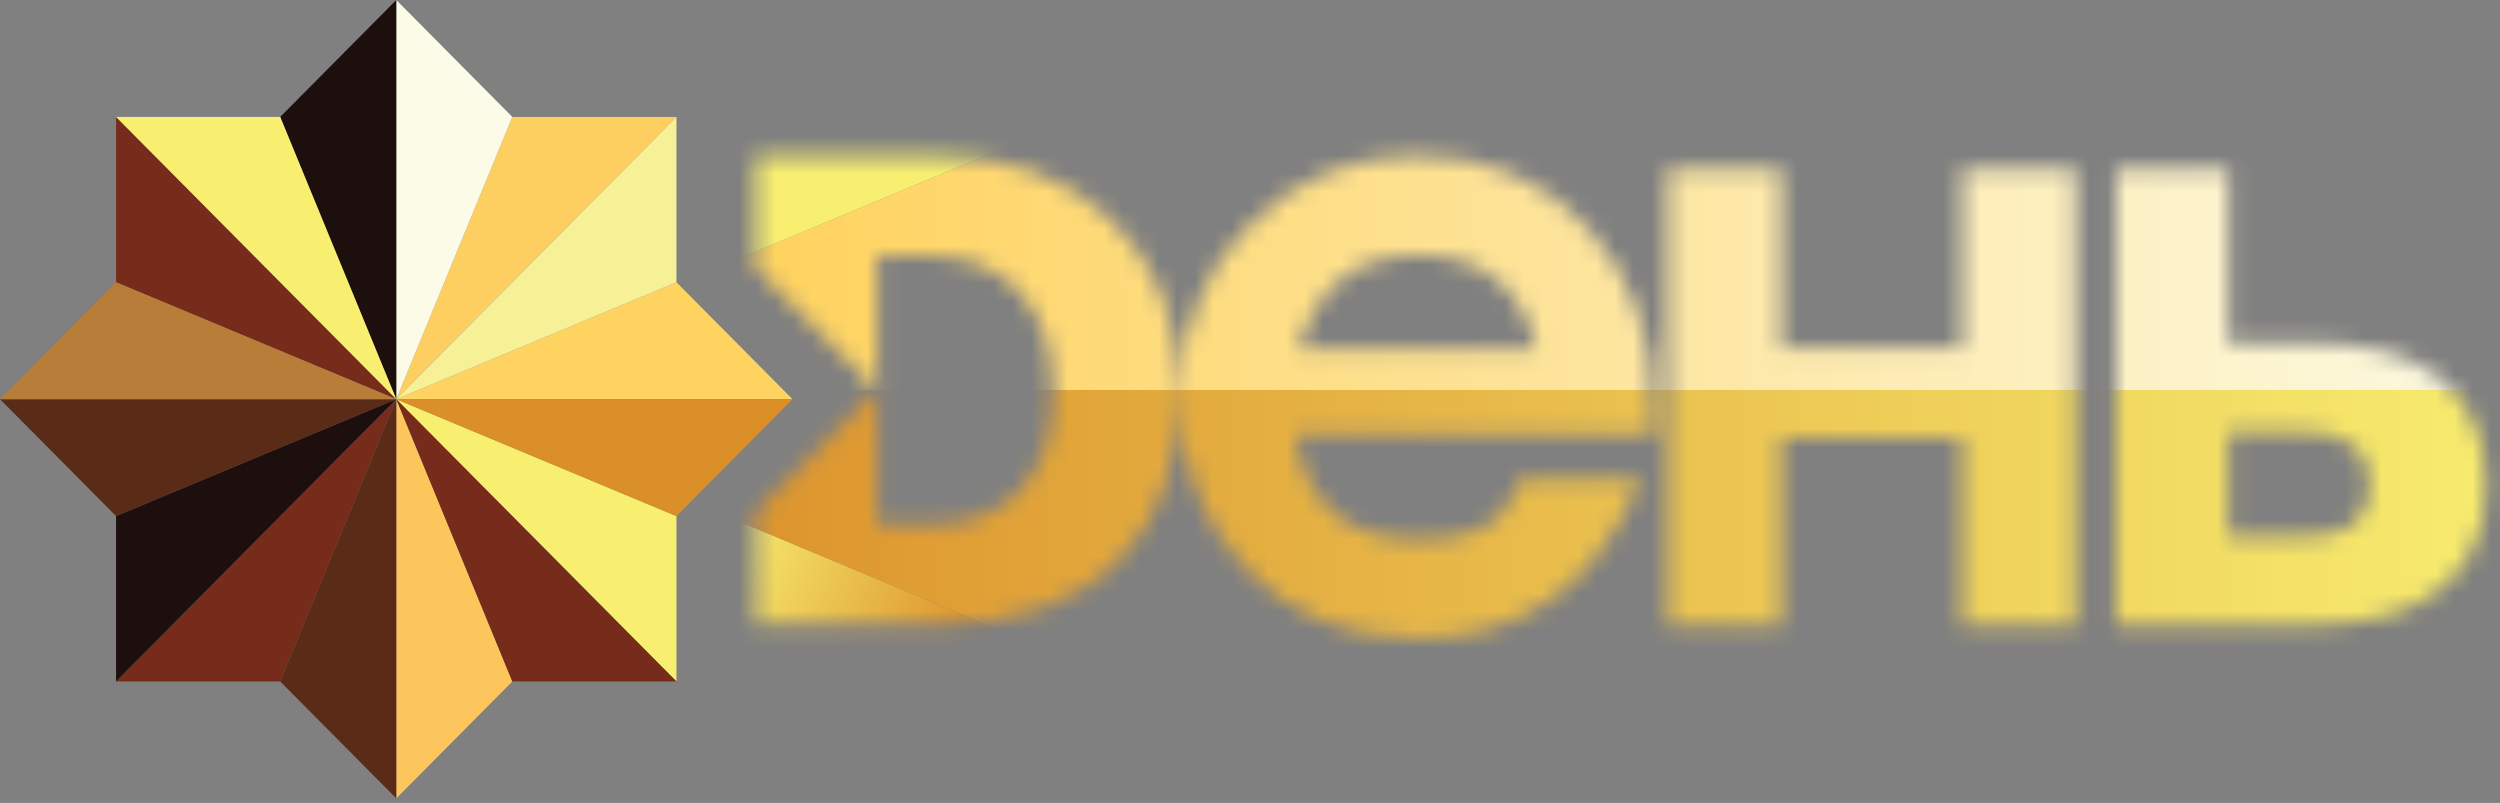 <svg width="137" height="44" viewBox="0 0 137 44" fill="none" xmlns="http://www.w3.org/2000/svg">
<rect x="0" y="0" width="137" height="44" fill="#808080" stroke="none"/>
<mask id="mask0_126_33" style="mask-type:luminance" maskUnits="userSpaceOnUse" x="41" y="8" width="96" height="27">
<path d="M51.167 8.534H41.425V14.676L48.07 21.369L41.425 28.064V34.219H51.214C55.675 34.219 59.059 33.027 61.366 30.642C63.522 28.471 64.6 25.397 64.6 21.423C64.6 17.449 63.384 14.497 60.957 12.111C58.528 9.726 55.266 8.534 51.168 8.534H51.167ZM55.972 26.812C54.803 28.111 53.109 28.761 50.895 28.761H48.071V13.991H50.667C52.943 13.991 54.689 14.664 55.903 16.01C57.117 17.357 57.724 19.191 57.724 21.513C57.724 23.836 57.139 25.512 55.972 26.811V26.812ZM107.525 9.297H113.75V34.247H107.525V23.99H97.626V34.247H91.4V9.297H97.626V19.069H107.525V9.297ZM77.641 8.534C74.134 8.534 71.117 9.759 68.595 12.207C66.004 14.726 64.708 17.914 64.708 21.772C64.708 25.629 65.888 28.633 68.251 31.128C70.659 33.691 73.823 34.974 77.744 34.974C83.477 34.974 87.523 32.075 89.886 26.277H83.316C83.087 26.877 82.835 27.386 82.559 27.801C81.779 28.979 80.186 29.568 77.778 29.568C73.856 29.568 71.587 27.652 70.966 23.816H90.607V22.395C90.607 18.49 89.439 15.222 87.101 12.588C84.668 9.885 81.515 8.534 77.639 8.534H77.641ZM71.14 19.138C72.172 15.696 74.373 13.974 77.745 13.974C81.117 13.974 83.407 15.696 84.212 19.138H71.141H71.14ZM133.372 20.456C131.748 19.346 129.473 18.792 126.548 18.792H122.112V9.297H115.954V34.247H126.518C129.384 34.247 131.632 33.704 133.259 32.618C135.232 31.323 136.219 29.315 136.219 26.589C136.219 23.862 135.269 21.794 133.372 20.456ZM126.301 29.396H122.111V23.643H126.06C128.59 23.643 129.854 24.624 129.854 26.588C129.854 28.552 128.67 29.395 126.301 29.395V29.396Z" fill="white"/>
</mask>
<g mask="url(#mask0_126_33)">
<path d="M23.229 21.371H207.126L153.26 -32.885L23.229 21.371Z" fill="url(#paint0_linear_126_33)"/>
<path d="M153.26 -109.625V-32.885L23.229 21.371L153.26 -109.625Z" fill="#F8EF71"/>
<path d="M153.157 152.324L23.125 21.328L153.157 75.593V152.324Z" fill="url(#paint1_linear_126_33)"/>
<path d="M153.26 75.636L207.126 21.371H23.229L153.26 75.636Z" fill="url(#paint2_linear_126_33)"/>
</g>
<path d="M37.07 6.408L21.716 21.876L28.076 6.408H37.07Z" fill="#FDCE60"/>
<path d="M21.716 21.876H43.43L37.07 15.469L21.716 21.876Z" fill="#FFD360"/>
<path d="M37.07 6.408V15.469L21.716 21.876L37.07 6.408Z" fill="#F6F197"/>
<path d="M28.076 6.408L21.716 0V21.876L28.076 6.408Z" fill="#FCFBE7"/>
<path d="M37.07 37.344L21.716 21.876L37.07 28.283V37.344Z" fill="#F8EF71"/>
<path d="M21.716 21.876V43.752L28.076 37.344L21.716 21.876Z" fill="#FCC65C"/>
<path d="M37.07 37.344H28.076L21.716 21.876L37.07 37.344Z" fill="#772B1B"/>
<path d="M37.07 28.283L43.43 21.876H21.716L37.07 28.283Z" fill="#DB8F29"/>
<path d="M6.36 37.344L21.716 21.876L15.355 37.344H6.36Z" fill="#772B1B"/>
<path d="M21.716 21.876H0L6.36 28.283L21.716 21.876Z" fill="#5A2B16"/>
<path d="M6.36 37.344V28.283L21.716 21.876L6.36 37.344Z" fill="#1E0F0F"/>
<path d="M15.355 37.344L21.716 43.752V21.876L15.355 37.344Z" fill="#5A2B16"/>
<path d="M6.36 6.408L21.716 21.876L6.36 15.469V6.408Z" fill="#772B1B"/>
<path d="M21.716 21.876V0L15.355 6.408L21.716 21.876Z" fill="#1E0F0F"/>
<path d="M6.36 6.408H15.355L21.716 21.876L6.36 6.408Z" fill="#F8EF71"/>
<path d="M6.36 15.469L0 21.877L21.716 21.876L6.36 15.469Z" fill="#B77D39"/>
<defs>
<linearGradient id="paint0_linear_126_33" x1="42.635" y1="-5.757" x2="141.323" y2="-5.757" gradientUnits="userSpaceOnUse">
<stop stop-color="#FFD360"/>
<stop offset="1" stop-color="#FCFBE7"/>
</linearGradient>
<linearGradient id="paint1_linear_126_33" x1="26.537" y1="60.345" x2="40.444" y2="66.147" gradientUnits="userSpaceOnUse">
<stop stop-color="#F8EF71"/>
<stop offset="1" stop-color="#DB8F29"/>
</linearGradient>
<linearGradient id="paint2_linear_126_33" x1="34.843" y1="48.503" x2="140.519" y2="48.503" gradientUnits="userSpaceOnUse">
<stop stop-color="#DB8F29"/>
<stop offset="1" stop-color="#F8EF71"/>
</linearGradient>
</defs>
</svg>
